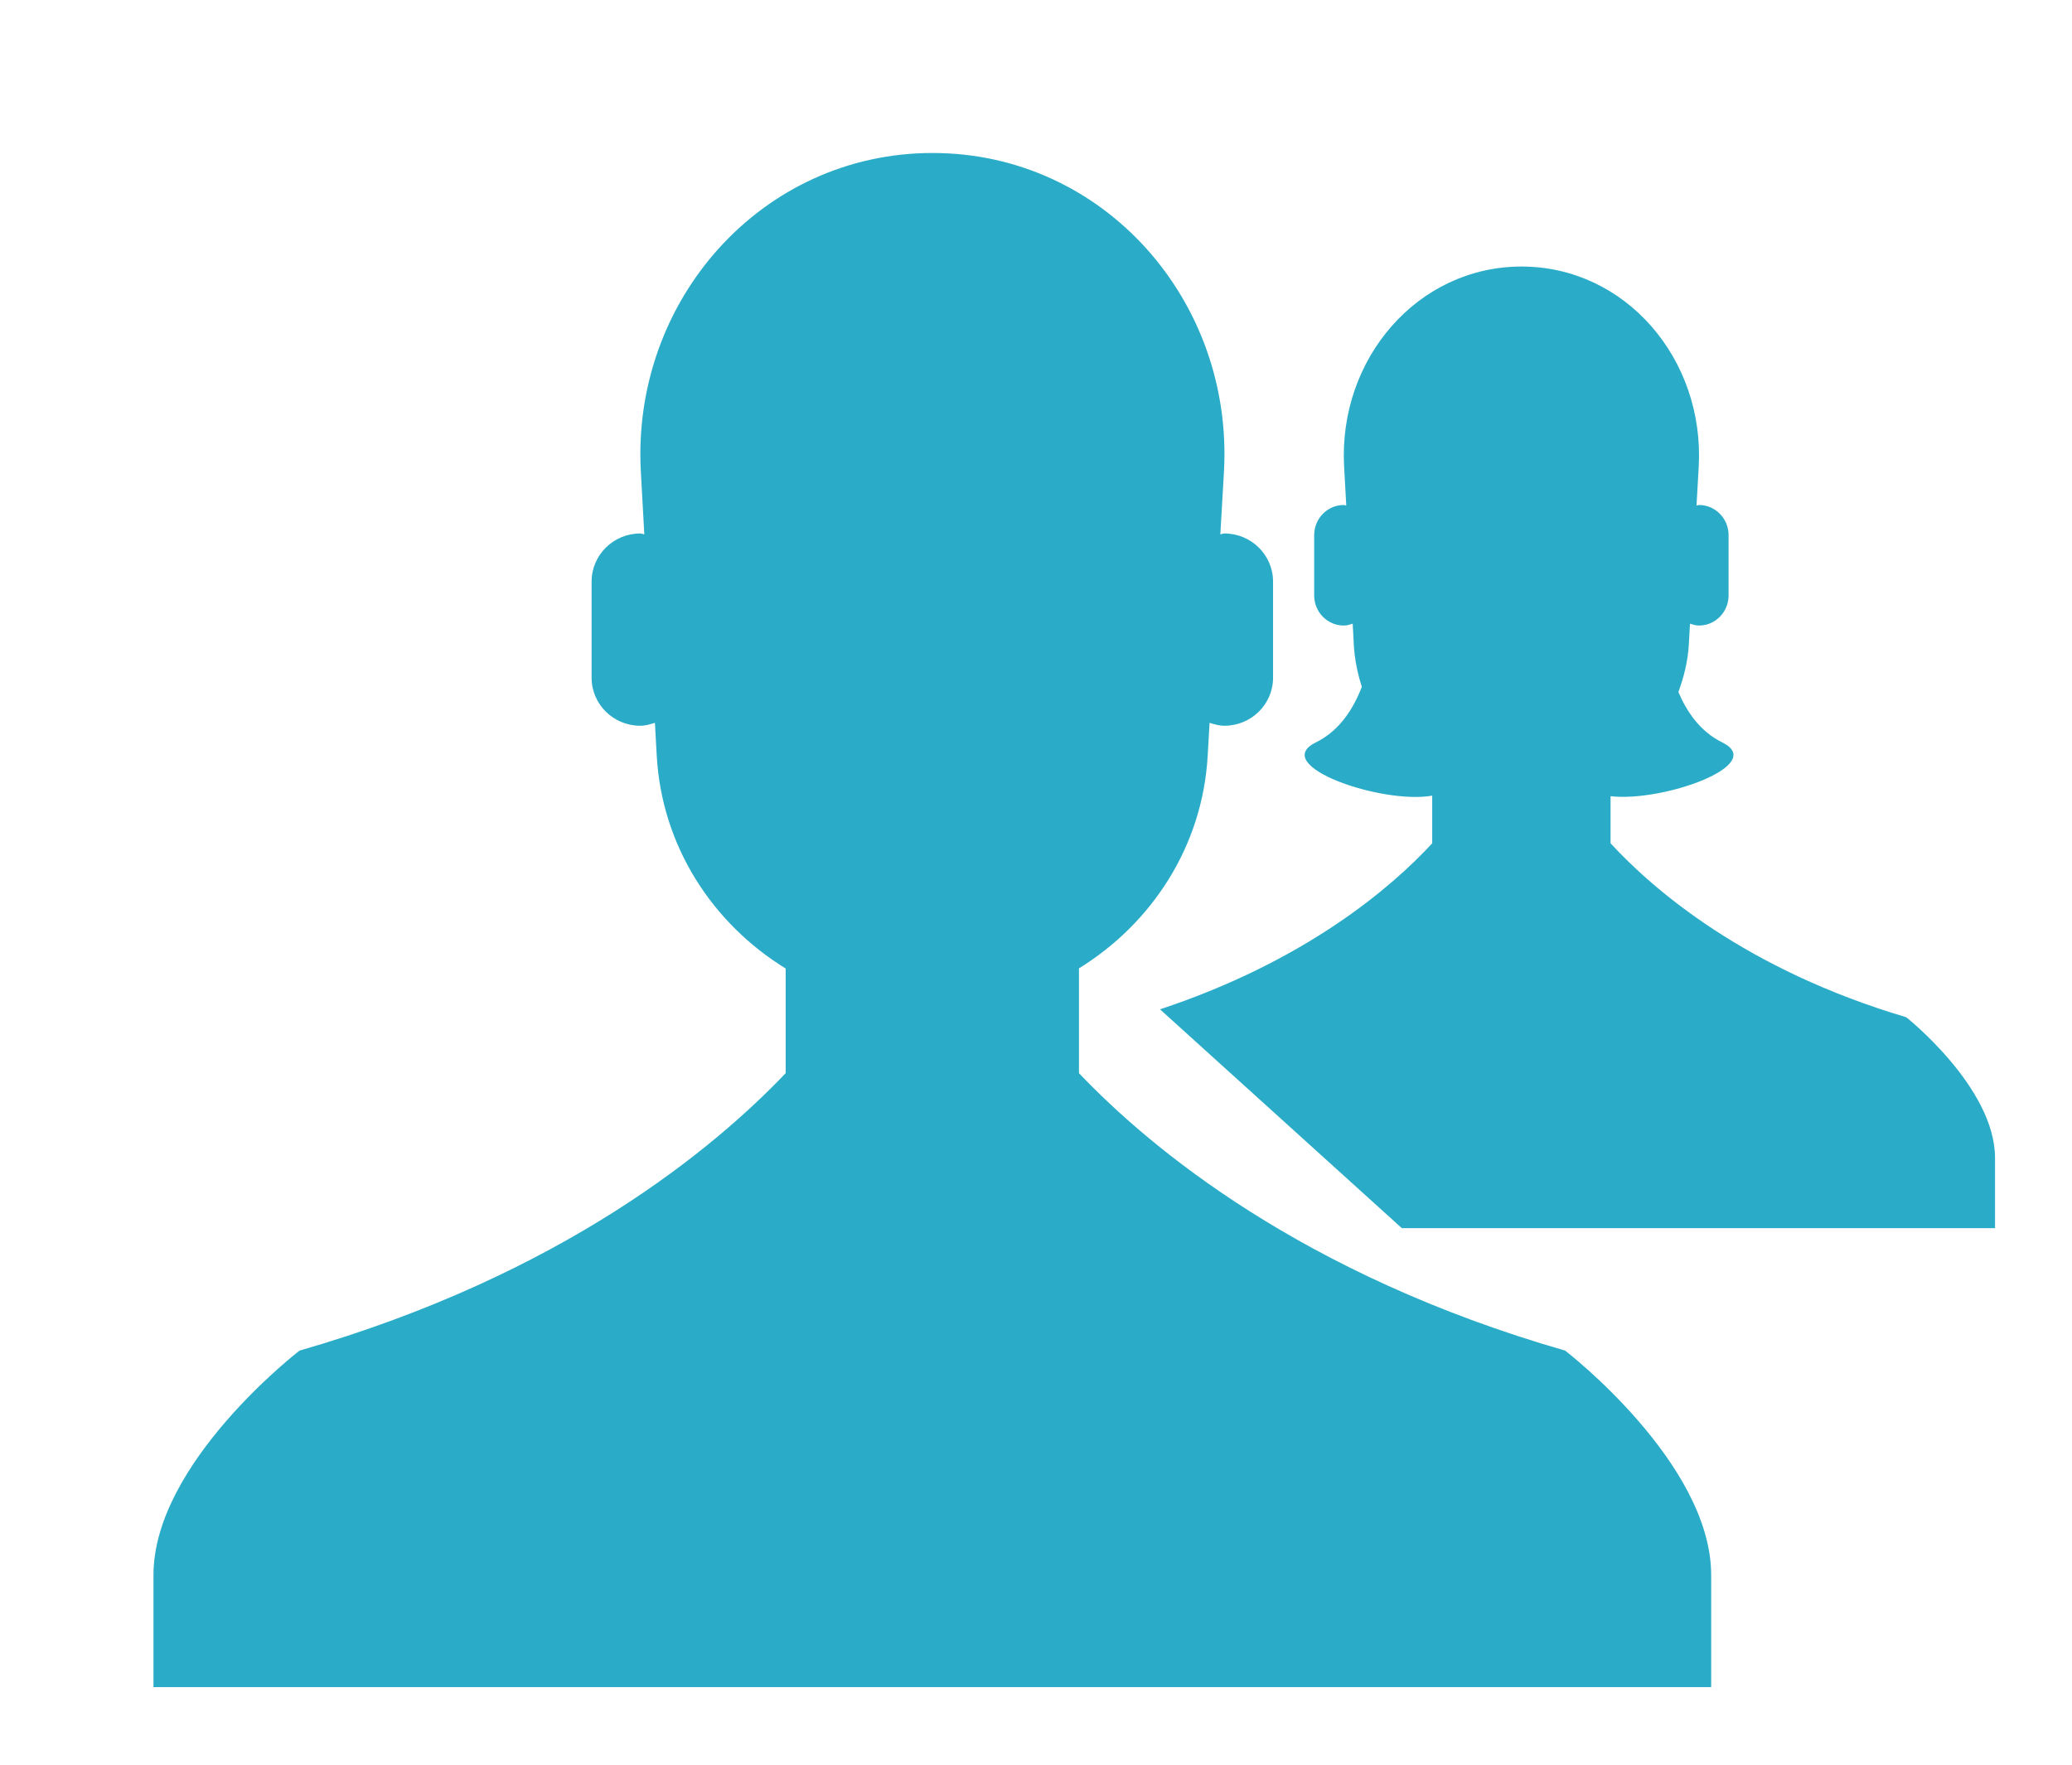<svg xmlns="http://www.w3.org/2000/svg"
 xmlns:xlink="http://www.w3.org/1999/xlink"
 width="27px" height="23px"  viewBox="0 0 27 23">
<path fill-rule="evenodd"  fill="#2aacc8"
 d="M19.825,16.007 C19.825,16.007 18.267,16.007 18.267,16.007 C18.267,16.007 15.116,13.155 15.116,13.155 C17.012,12.527 18.131,11.568 18.663,10.991 C18.663,10.991 18.663,10.37 18.663,10.37 C18.008,10.487 16.534,9.978 17.147,9.676 C17.462,9.521 17.64,9.228 17.746,8.951 C17.689,8.776 17.652,8.592 17.641,8.399 C17.641,8.399 17.627,8.129 17.627,8.129 C17.589,8.141 17.552,8.153 17.51,8.153 C17.297,8.153 17.125,7.977 17.125,7.76 C17.125,7.76 17.125,6.975 17.125,6.975 C17.125,6.758 17.297,6.582 17.51,6.582 C17.522,6.582 17.531,6.588 17.543,6.589 C17.543,6.589 17.515,6.081 17.515,6.081 C17.438,4.68 18.471,3.474 19.827,3.474 C21.182,3.474 22.213,4.68 22.136,6.081 C22.136,6.081 22.107,6.589 22.107,6.589 C22.119,6.588 22.128,6.582 22.139,6.582 C22.352,6.582 22.525,6.758 22.525,6.975 C22.525,6.975 22.525,7.76 22.525,7.76 C22.525,7.977 22.352,8.153 22.139,8.153 C22.098,8.153 22.06,8.141 22.022,8.129 C22.022,8.129 22.007,8.399 22.007,8.399 C21.995,8.619 21.942,8.824 21.871,9.02 C21.98,9.275 22.153,9.534 22.442,9.676 C23.038,9.969 21.667,10.457 20.987,10.377 C20.987,10.377 20.987,10.991 20.987,10.991 C21.547,11.599 22.75,12.638 24.84,13.258 C24.84,13.258 25.997,14.174 25.997,15.091 C25.997,15.091 25.997,16.007 25.997,16.007 C25.997,16.007 19.825,16.007 19.825,16.007 ZM15.955,9.459 C15.886,9.459 15.824,9.44 15.762,9.421 C15.762,9.421 15.737,9.852 15.737,9.852 C15.67,11.031 15.008,12.036 14.06,12.621 C14.06,12.621 14.06,13.987 14.06,13.987 C14.982,14.956 16.96,16.614 20.395,17.603 C20.395,17.603 22.298,19.065 22.298,20.527 C22.298,20.527 22.298,21.989 22.298,21.989 C22.298,21.989 12.149,21.989 12.149,21.989 C12.149,21.989 2,21.989 2,21.989 C2,21.989 2,20.527 2,20.527 C2,19.065 3.903,17.603 3.903,17.603 C7.338,16.614 9.316,14.956 10.238,13.987 C10.238,13.987 10.238,12.623 10.238,12.623 C9.288,12.039 8.625,11.033 8.558,9.852 C8.558,9.852 8.534,9.421 8.534,9.421 C8.473,9.44 8.411,9.459 8.343,9.459 C7.993,9.459 7.709,9.179 7.709,8.833 C7.709,8.833 7.709,7.58 7.709,7.58 C7.709,7.234 7.993,6.953 8.343,6.953 C8.362,6.953 8.378,6.962 8.396,6.964 C8.396,6.964 8.351,6.153 8.351,6.153 C8.225,3.918 9.923,1.994 12.152,1.994 C14.38,1.994 16.077,3.918 15.949,6.153 C15.949,6.153 15.902,6.964 15.902,6.964 C15.921,6.962 15.936,6.953 15.955,6.953 C16.305,6.953 16.589,7.234 16.589,7.58 C16.589,7.58 16.589,8.833 16.589,8.833 C16.589,9.179 16.305,9.459 15.955,9.459 Z"/>
</svg>
